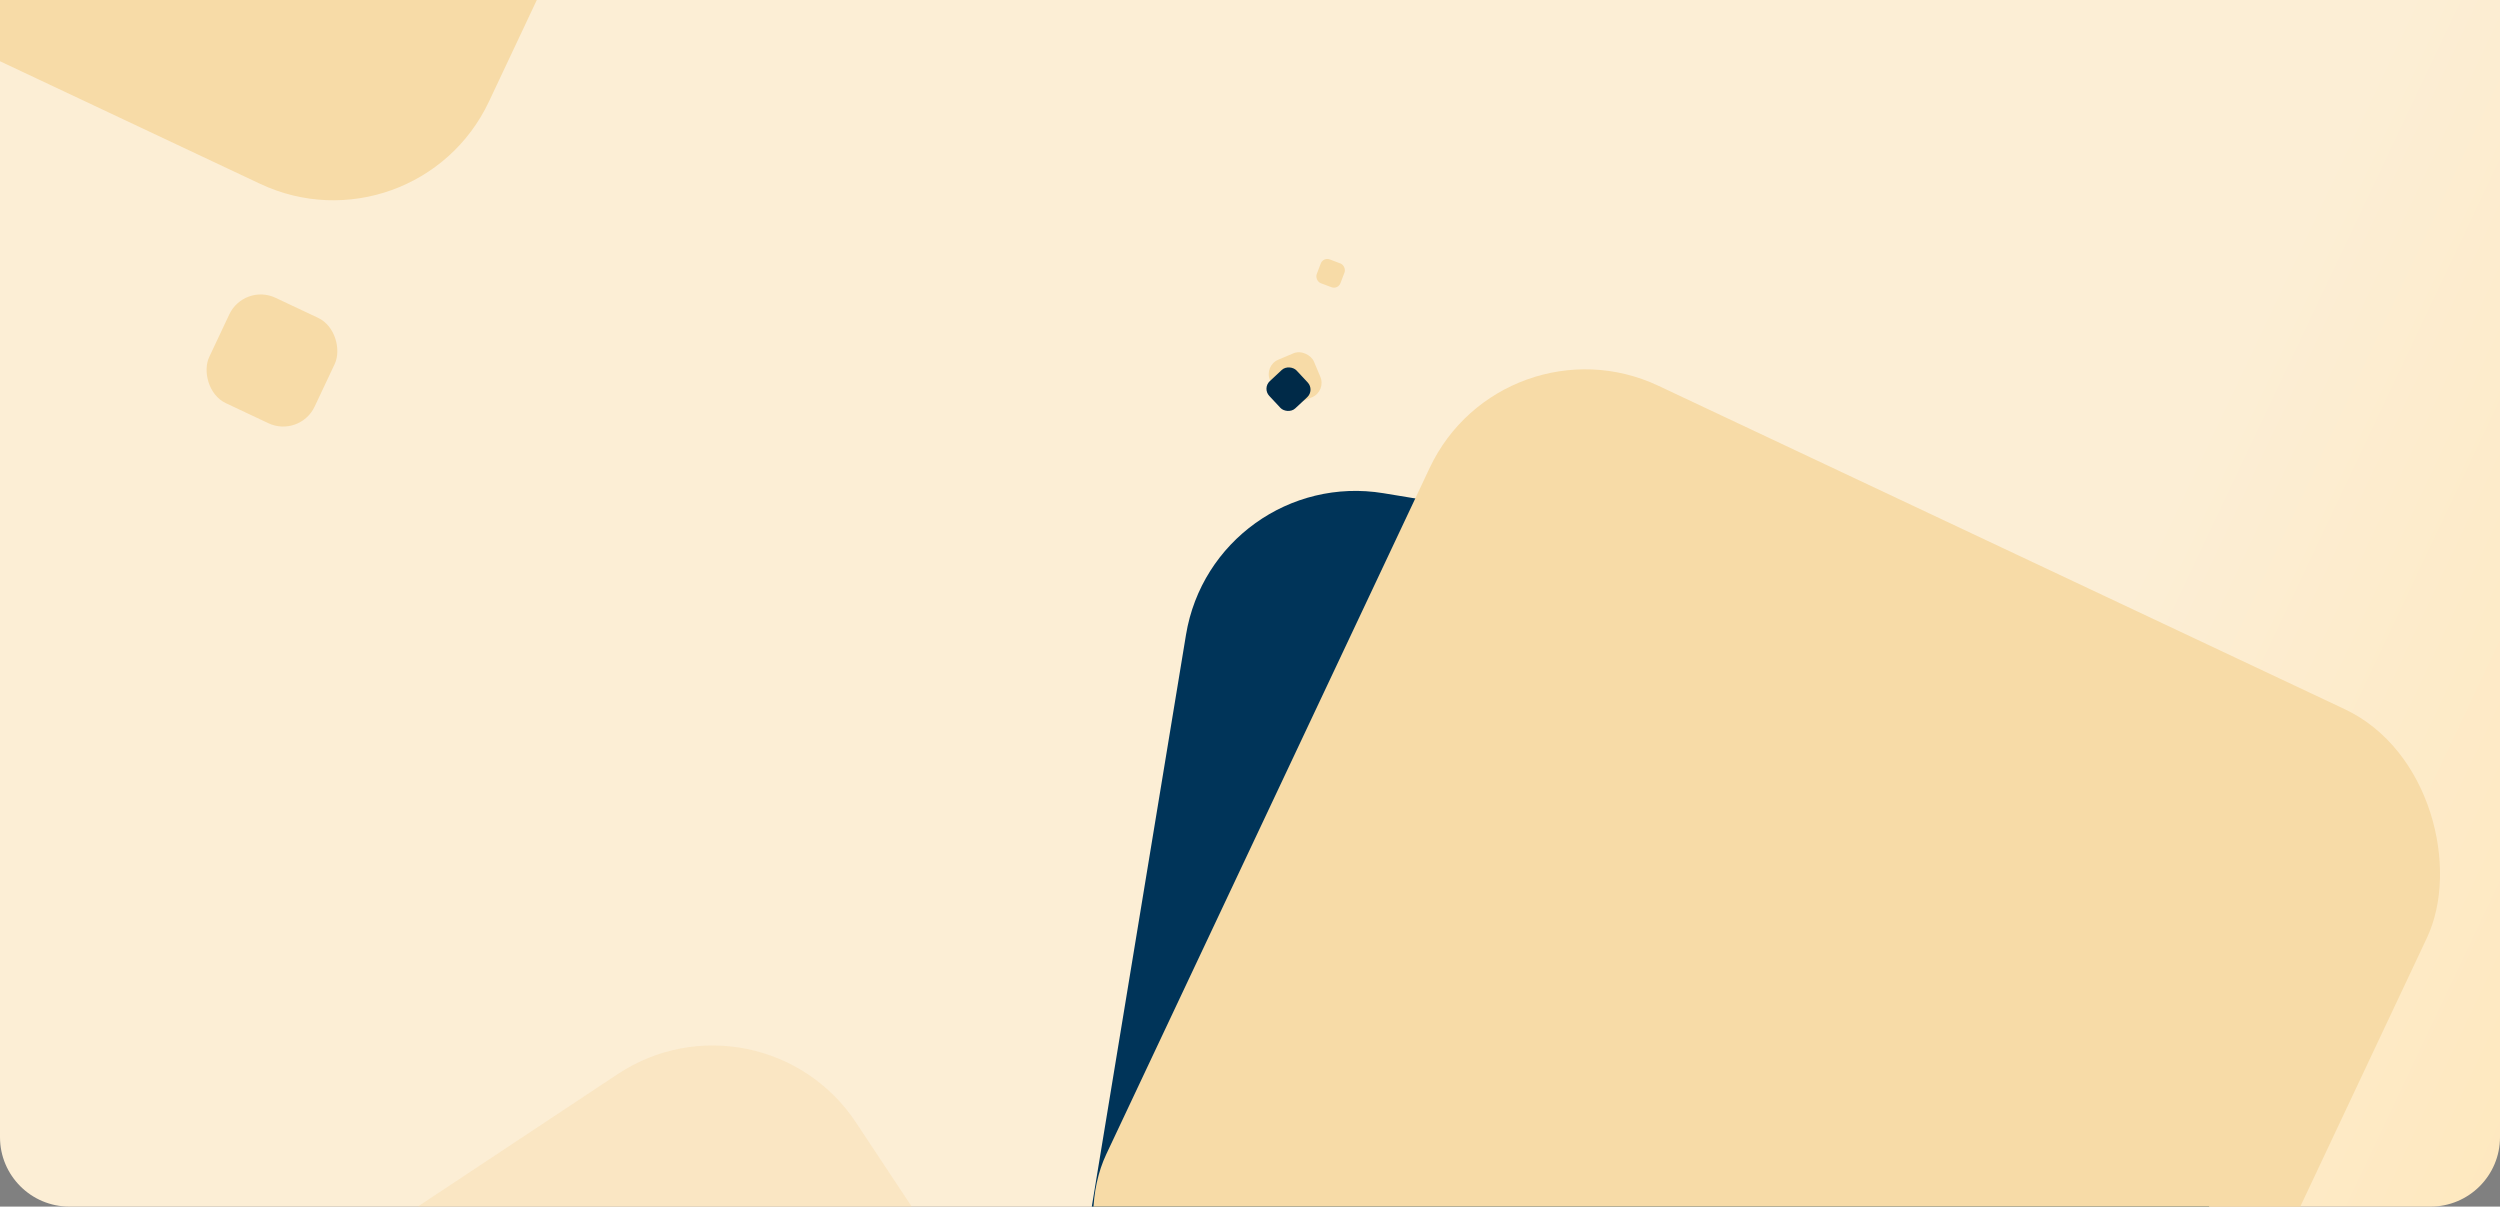 <svg xmlns="http://www.w3.org/2000/svg" width="1440" height="695" viewBox="0 0 1440 695" fill="none">
  <rect x="0" y="0" width="1440" height="695" fill="#808080" stroke="none"/>
  <g clip-path="url(#clip0_1_905)">
    <path d="M0 0H1440V655C1440 677.091 1422.09 695 1400 695H40C17.909 695 0 677.091 0 655V0Z" fill="url(#paint0_linear_1_905)"/>
    <rect x="699.218" y="268" width="635" height="635" rx="99" transform="rotate(9.355 699.218 268)" fill="#003459"/>
    <rect x="865.67" y="180" width="635" height="635" rx="99" transform="rotate(25.23 865.67 180)" fill="#F7DBA7"/>
    <rect opacity="0.4" x="438.334" y="564" width="635" height="635" rx="99" transform="rotate(56.47 438.334 564)" fill="#F7DBA7"/>
    <rect x="-64.33" y="-697" width="635" height="635" rx="99" transform="rotate(25.23 -64.33 -697)" fill="#F7DBA7"/>
    <rect x="140.603" y="163" width="67.103" height="67.103" rx="20" transform="rotate(25.23 140.603 163)" fill="#F7DBA7"/>
    <rect x="762.192" y="148" width="14.626" height="14.626" rx="4" transform="rotate(20.792 762.192 148)" fill="#F7DBA7"/>
    <rect x="728" y="210.678" width="27.498" height="27.498" rx="9" transform="rotate(-22.85 728 210.678)" fill="#F7DBA7"/>
    <rect x="727" y="223.644" width="21.471" height="21.471" rx="6" transform="rotate(-43.005 727 223.644)" fill="#002A48"/>
  </g>
  <defs>
    <linearGradient id="paint0_linear_1_905" x1="0" y1="0" x2="1506.5" y2="713" gradientUnits="userSpaceOnUse">
      <stop offset="0.062" stop-color="#FCEED5"/>
      <stop offset="0.751" stop-color="#FCEED5"/>
      <stop offset="1" stop-color="#FFE7BA"/>
    </linearGradient>
    <clipPath id="clip0_1_905">
      <path d="M0 0H1440V655C1440 677.091 1422.09 695 1400 695H40C17.909 695 0 677.091 0 655V0Z" fill="white"/>
    </clipPath>
  </defs>
</svg>